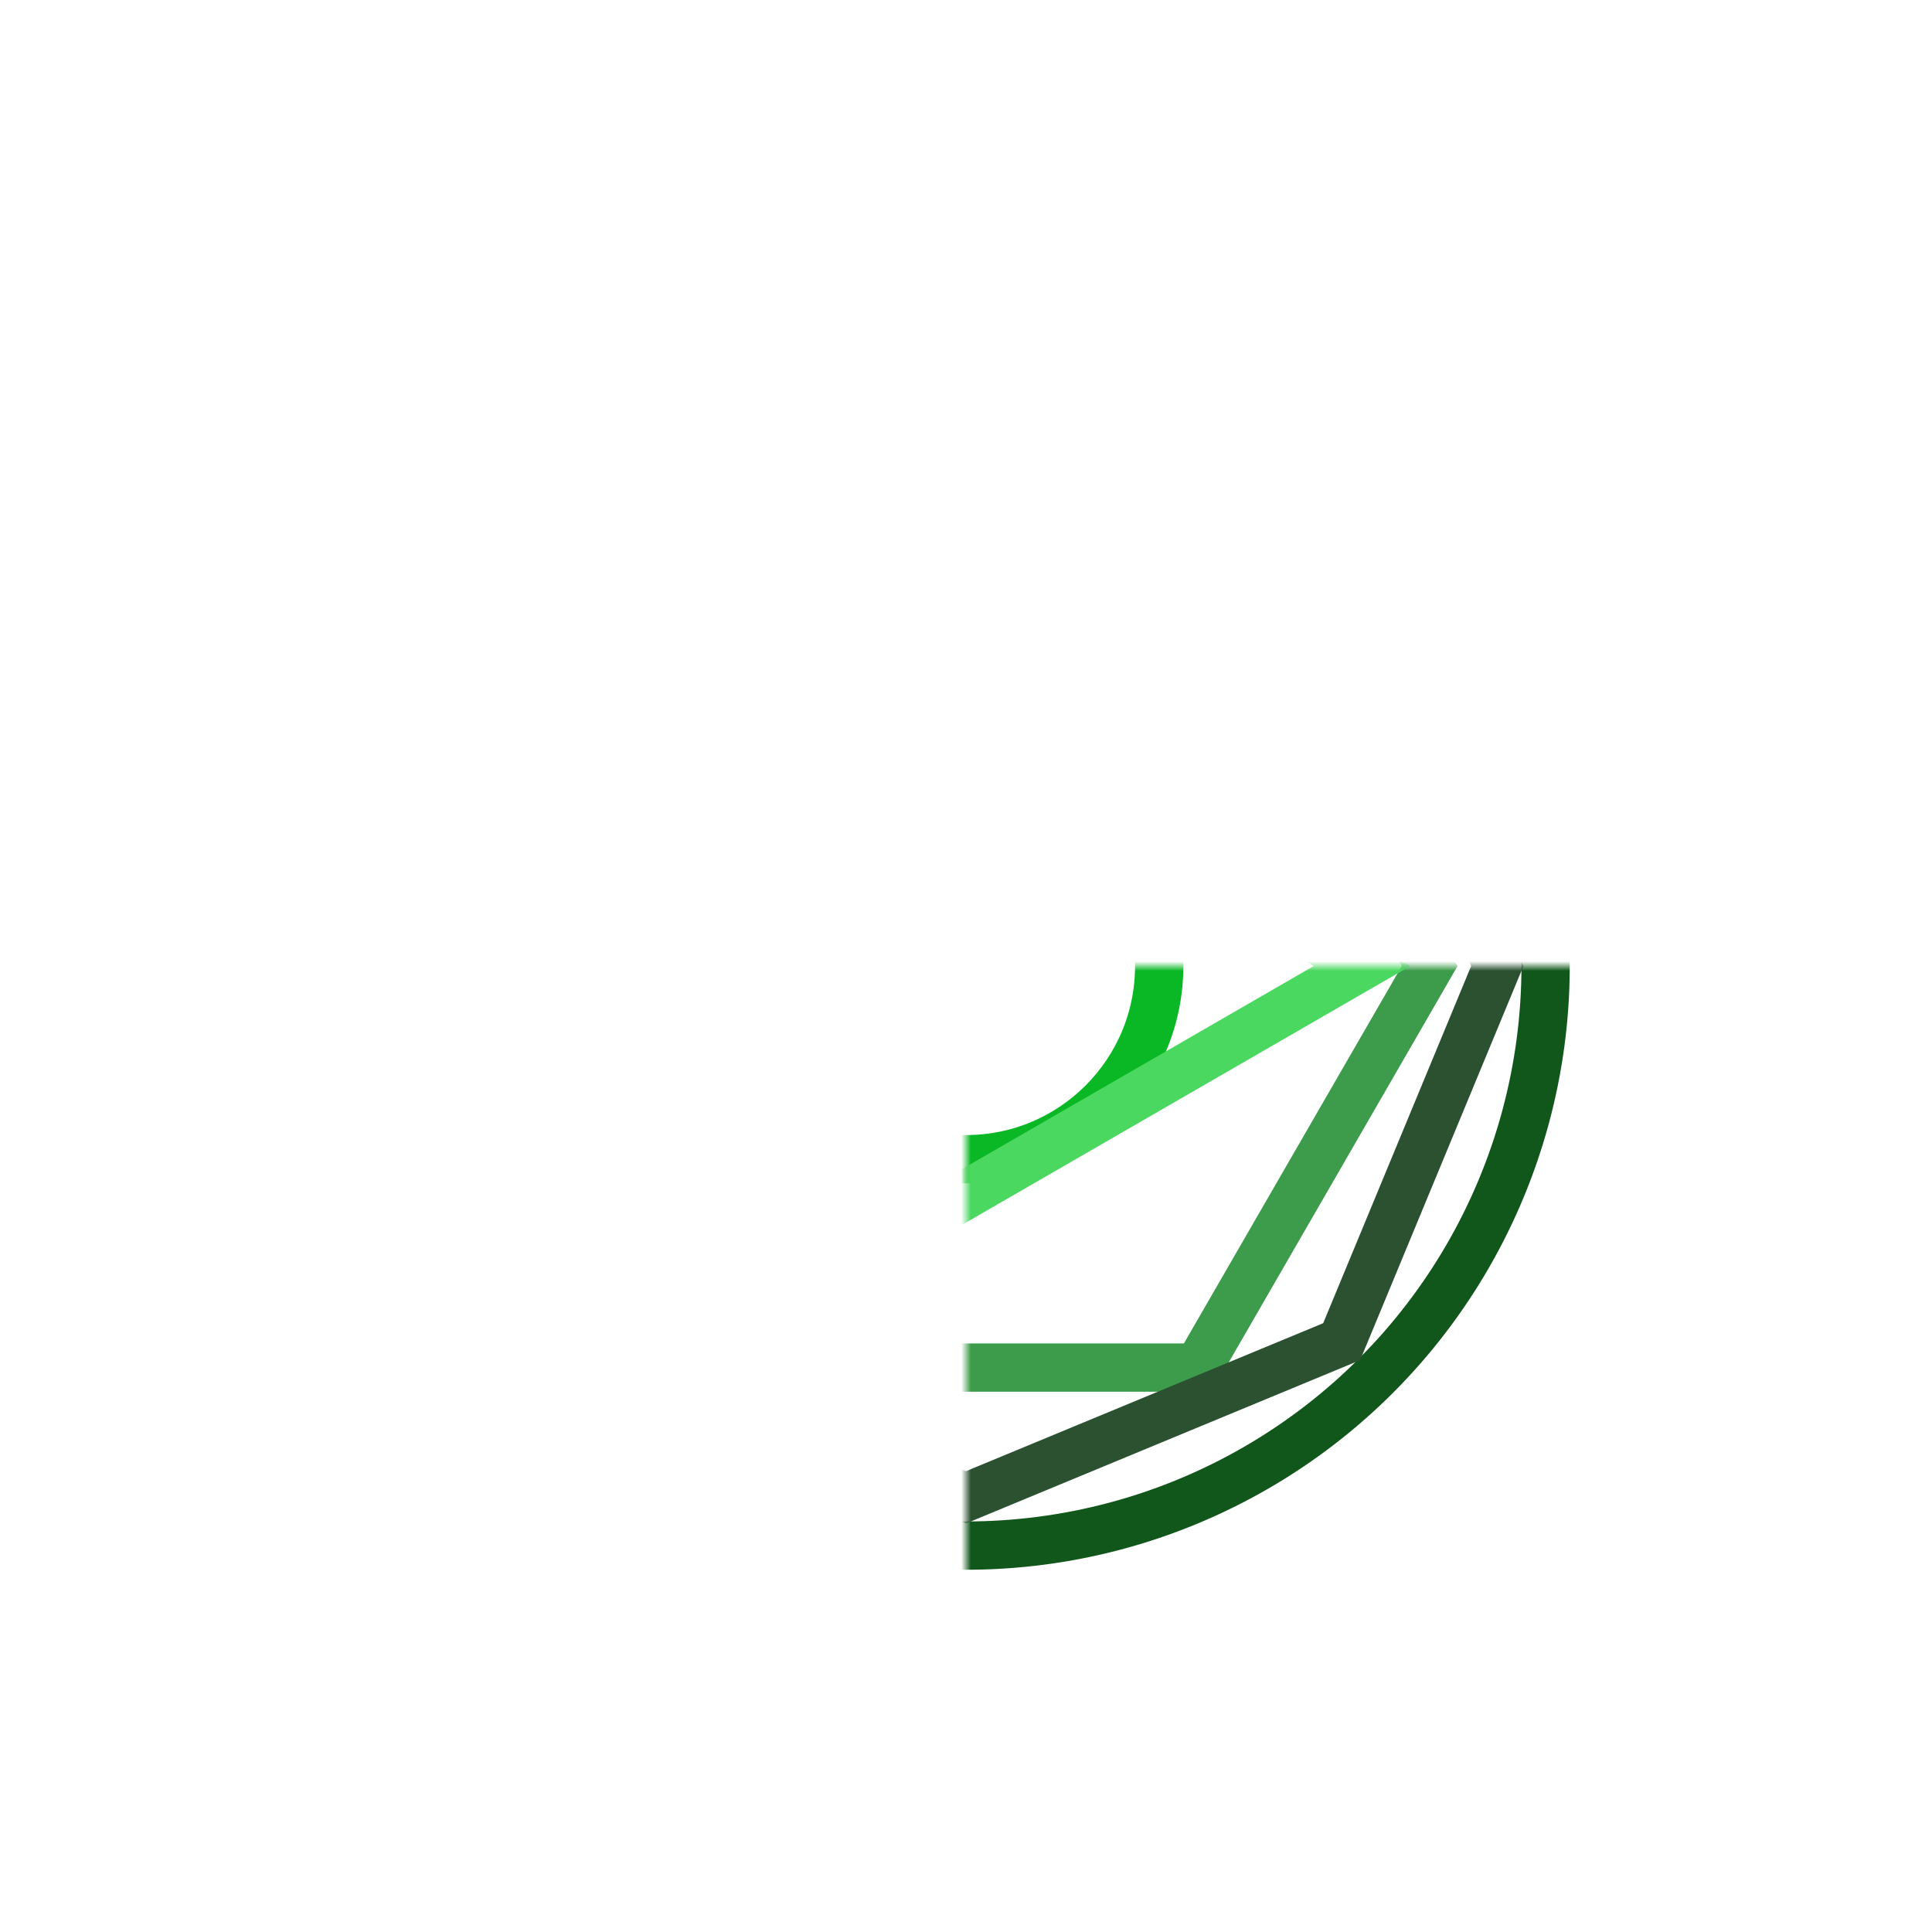<svg version="1.1"
     width="512" height="512"
     viewBox="-100 -100 200 200"
     xmlns="http://www.w3.org/2000/svg">

     <style>
          :root {
               --color-1: #0ab825;
               --color-2: #11571c;
               --color-3: #3c9c4b;
               --color-4: #2b5131;
               --color-5: #4bd860;
          }

          @keyframes rotate {
               from {
                    transform: rotate(0turn);
               }

               to {
                    transform: rotate(1turn);
               }
          }

          .gears {
               animation-name: rotate;
               animation-iteration-count: infinite;
               animation-timing-function: linear;
          }

          #gear1 {
               animation-delay: -1s;
               animation-duration: 5s;
          }
          #gear2 {
               animation-delay: -1s;
               animation-duration: 15s;
          }
          #gear3 {
               animation-delay: -1s;
               animation-duration: 9s;
          }
          #gear4 {
               animation-delay: -1s;
               animation-duration: 5s;
          }
          #gear5 {
               animation-delay: -1s;
               animation-duration: 4s;
          }
     </style>

     <g class="gears" id="gear1">
          <mask id="gear1Mask">
               <rect
                    x="-100" y="-100"
                    width="200" height="200"
                    fill="#FFF" />
               <rect
                    x="-11" y="0"
                    width="22" height="200"
                    fill="#000" />
          </mask>

          <circle
               cx="0" cy="0"
               r="20"
               stroke="#0ab825"
               stroke-width="5"
               fill="none"
               mask="url(#gear1Mask)"
               />
     </g>
     <g class="gears" id="gear2">
          <mask id="gear2Mask">
               <rect
                    x="-100" y="-100"
                    width="200" height="200"
                    fill="#FFF" />
               <rect
                    x="-20" y="0"
                    width="40" height="200"
                    fill="#000" />
          </mask>

          <circle
               cx="0" cy="0"
               r="60"
               stroke="#11571c"
               stroke-width="5"
               fill="none"
               mask="url(#gear2Mask)"
               />
     </g>
     <g class="gears" id="gear3">
          <mask id="gear3Mask">
               <rect
                    x="-100" y="-100"
                    width="200" height="200"
                    fill="#FFF" />
               <rect
                    x="0" y="-11"
                    width="200" height="22"
                    fill="#000" />
          </mask>

          <polygon 
               points="48,0 24,41.57 -24,41.57 -48,0 -24,-41.57 24,-41.57"
               stroke="#3c9c4b"
               stroke-width="5"
               fill="none"
               mask="url(#gear3Mask)"
               />
     </g>
     <g class="gears" id="gear4">
          <mask id="gear4Mask">
               <rect
                    x="-100" y="-100"
                    width="200" height="200"
                    fill="#FFF" />
               <rect
                    x="0" y="-11"
                    width="200" height="22"
                    fill="#000" />
               <g fill="gear4MaskSubGroupA"
                    transform="rotate(135)">
                    <rect
                         x="0" y="-11"
                         width="200" height="22"
                         fill="#000" />
               </g>
               <g fill="gear4MaskSubGroupB"
                    transform="rotate(-135)">
                    <rect
                         x="0" y="-11"
                         width="200" height="22"
                         fill="#000" />
               </g>
          </mask>

          <polygon 
               points="55,0 38.89,38.89 0,55 -38.89,38.89 -55,0 -38.89,-38.89 0,-55 38.89,-38.89"
               stroke="#2b5131"
               stroke-width="5"
               fill="none"
               mask="url(#gear4Mask)"
               />
     </g>
     <g class="gears" id="gear5">
          <mask id="gear5Mask">
               <rect
                    x="-100" y="-100"
                    width="200" height="200"
                    fill="#FFF" />
               <rect
                    x="0" y="-11"
                    width="200" height="22"
                    fill="#000" />
               <g fill="gear4MaskSubGroupA"
                    transform="rotate(120)">
                    <rect
                         x="0" y="-11"
                         width="200" height="22"
                         fill="#000" />
               </g>
               <g fill="gear4MaskSubGroupB"
                    transform="rotate(-120)">
                    <rect
                         x="0" y="-11"
                         width="200" height="22"
                         fill="#000" />
               </g>
          </mask>

          <polygon 
               points="41,0 -20.5,35.51 -20.5,-35.51"
               stroke="#4bd860"
               stroke-width="5"
               fill="none"
               mask="url(#gear5Mask)"
               />
     </g>
</svg>
